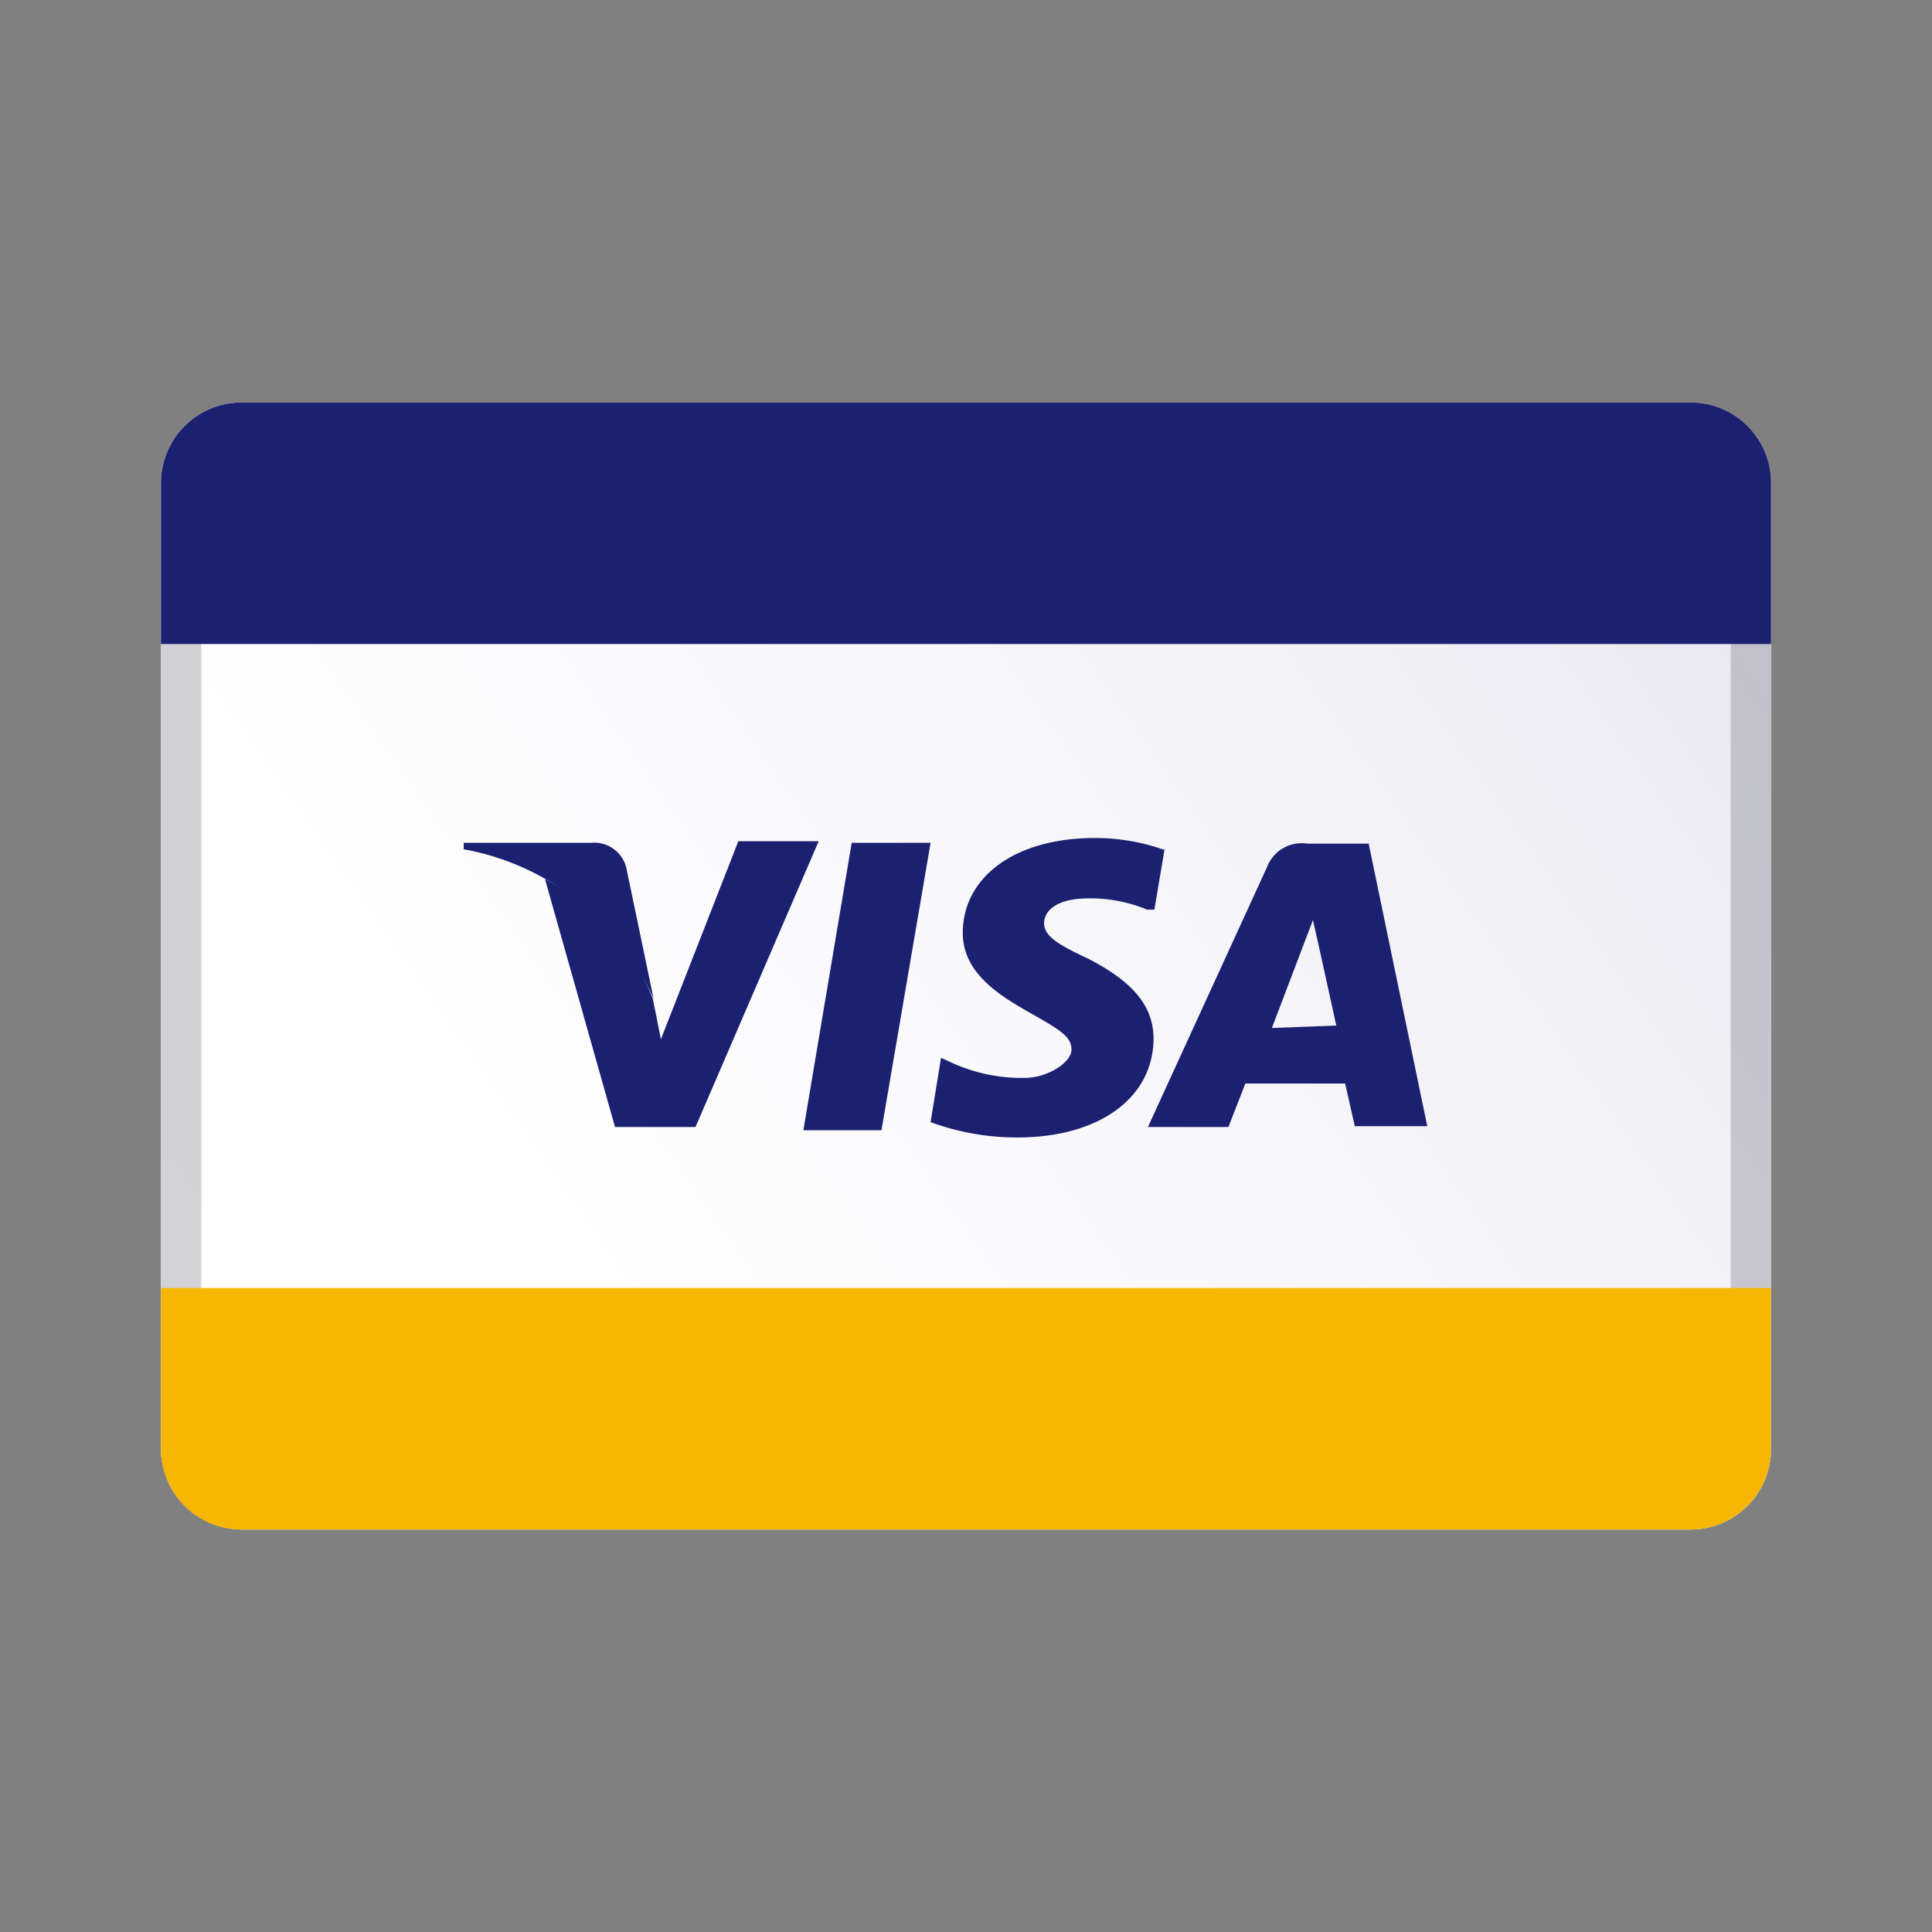 <svg xmlns="http://www.w3.org/2000/svg" xmlns:xlink="http://www.w3.org/1999/xlink" viewBox="0 0 24 24"><rect x="0" y="0" width="24" height="24" fill="#808080" stroke="none"/><defs><style>.cls-1{fill:none;}.cls-2{fill:#fff;}.cls-3{fill:#d3d2d6;}.cls-4{opacity:0.1;fill:url(#Dégradé_sans_nom_244);}.cls-5{fill:#1b2070;}.cls-6{fill:#f7b601;}</style><linearGradient id="Dégradé_sans_nom_244" x1="2.32" y1="18.78" x2="21.68" y2="5.22" gradientUnits="userSpaceOnUse"><stop offset="0" stop-color="#000070" stop-opacity="0"/><stop offset="0.25" stop-color="#00006e" stop-opacity="0.05"/><stop offset="0.48" stop-color="#000067" stop-opacity="0.22"/><stop offset="0.71" stop-color="#00005c" stop-opacity="0.49"/><stop offset="0.93" stop-color="#00004c" stop-opacity="0.86"/><stop offset="1" stop-color="#000046"/></linearGradient></defs><title>Payment_Colors_Visa_24px</title><g id="Square"><rect class="cls-1" width="24" height="24"/></g><g id="Icon"><rect class="cls-2" x="2" y="5" width="20" height="14" rx="1"/><path class="cls-3" d="M21,5.5a.5.5,0,0,1,.5.5V18a.5.5,0,0,1-.5.5H3a.5.5,0,0,1-.5-.5V6A.5.5,0,0,1,3,5.5H21M21,5H3A1,1,0,0,0,2,6V18a1,1,0,0,0,1,1H21a1,1,0,0,0,1-1V6a1,1,0,0,0-1-1Z"/><rect class="cls-4" x="2" y="5" width="20" height="14" rx="1"/><polygon class="cls-5" points="9.98 14.04 10.58 10.47 11.56 10.47 10.95 14.04 9.98 14.04"/><path class="cls-5" d="M14.47,10.56a2.57,2.57,0,0,0-.87-.15c-1,0-1.64.49-1.64,1.18,0,.51.48.79.85,1s.5.29.5.45-.3.35-.58.35a2.09,2.09,0,0,1-.91-.19l-.13-.06-.13.8a3.13,3.13,0,0,0,1.08.19c1,0,1.68-.48,1.69-1.22,0-.41-.25-.71-.81-1-.34-.16-.55-.27-.55-.44s.18-.31.55-.31a1.83,1.83,0,0,1,.73.14l.09,0,.13-.77"/><path class="cls-5" d="M17,10.48h-.76a.46.46,0,0,0-.5.29L14.26,14h1l.21-.54h1.24l.12.53h.9L17,10.47m-1.2,2.3.38-1,.13-.34.07.31.22,1Z"/><path class="cls-5" d="M9.16,10.48l-.95,2.43-.1-.5a2.8,2.8,0,0,0-1.34-1.49L7.64,14h1l1.53-3.55h-1"/><path class="cls-5" d="M7.33,10.47H5.76v.08a3.2,3.2,0,0,1,2.36,1.86l-.34-1.63a.41.41,0,0,0-.44-.31"/><path class="cls-6" d="M2,16v2a1,1,0,0,0,1,1H21a1,1,0,0,0,1-1V16Z"/><path class="cls-5" d="M22,6a1,1,0,0,0-1-1H3A1,1,0,0,0,2,6V8H22Z"/></g></svg>